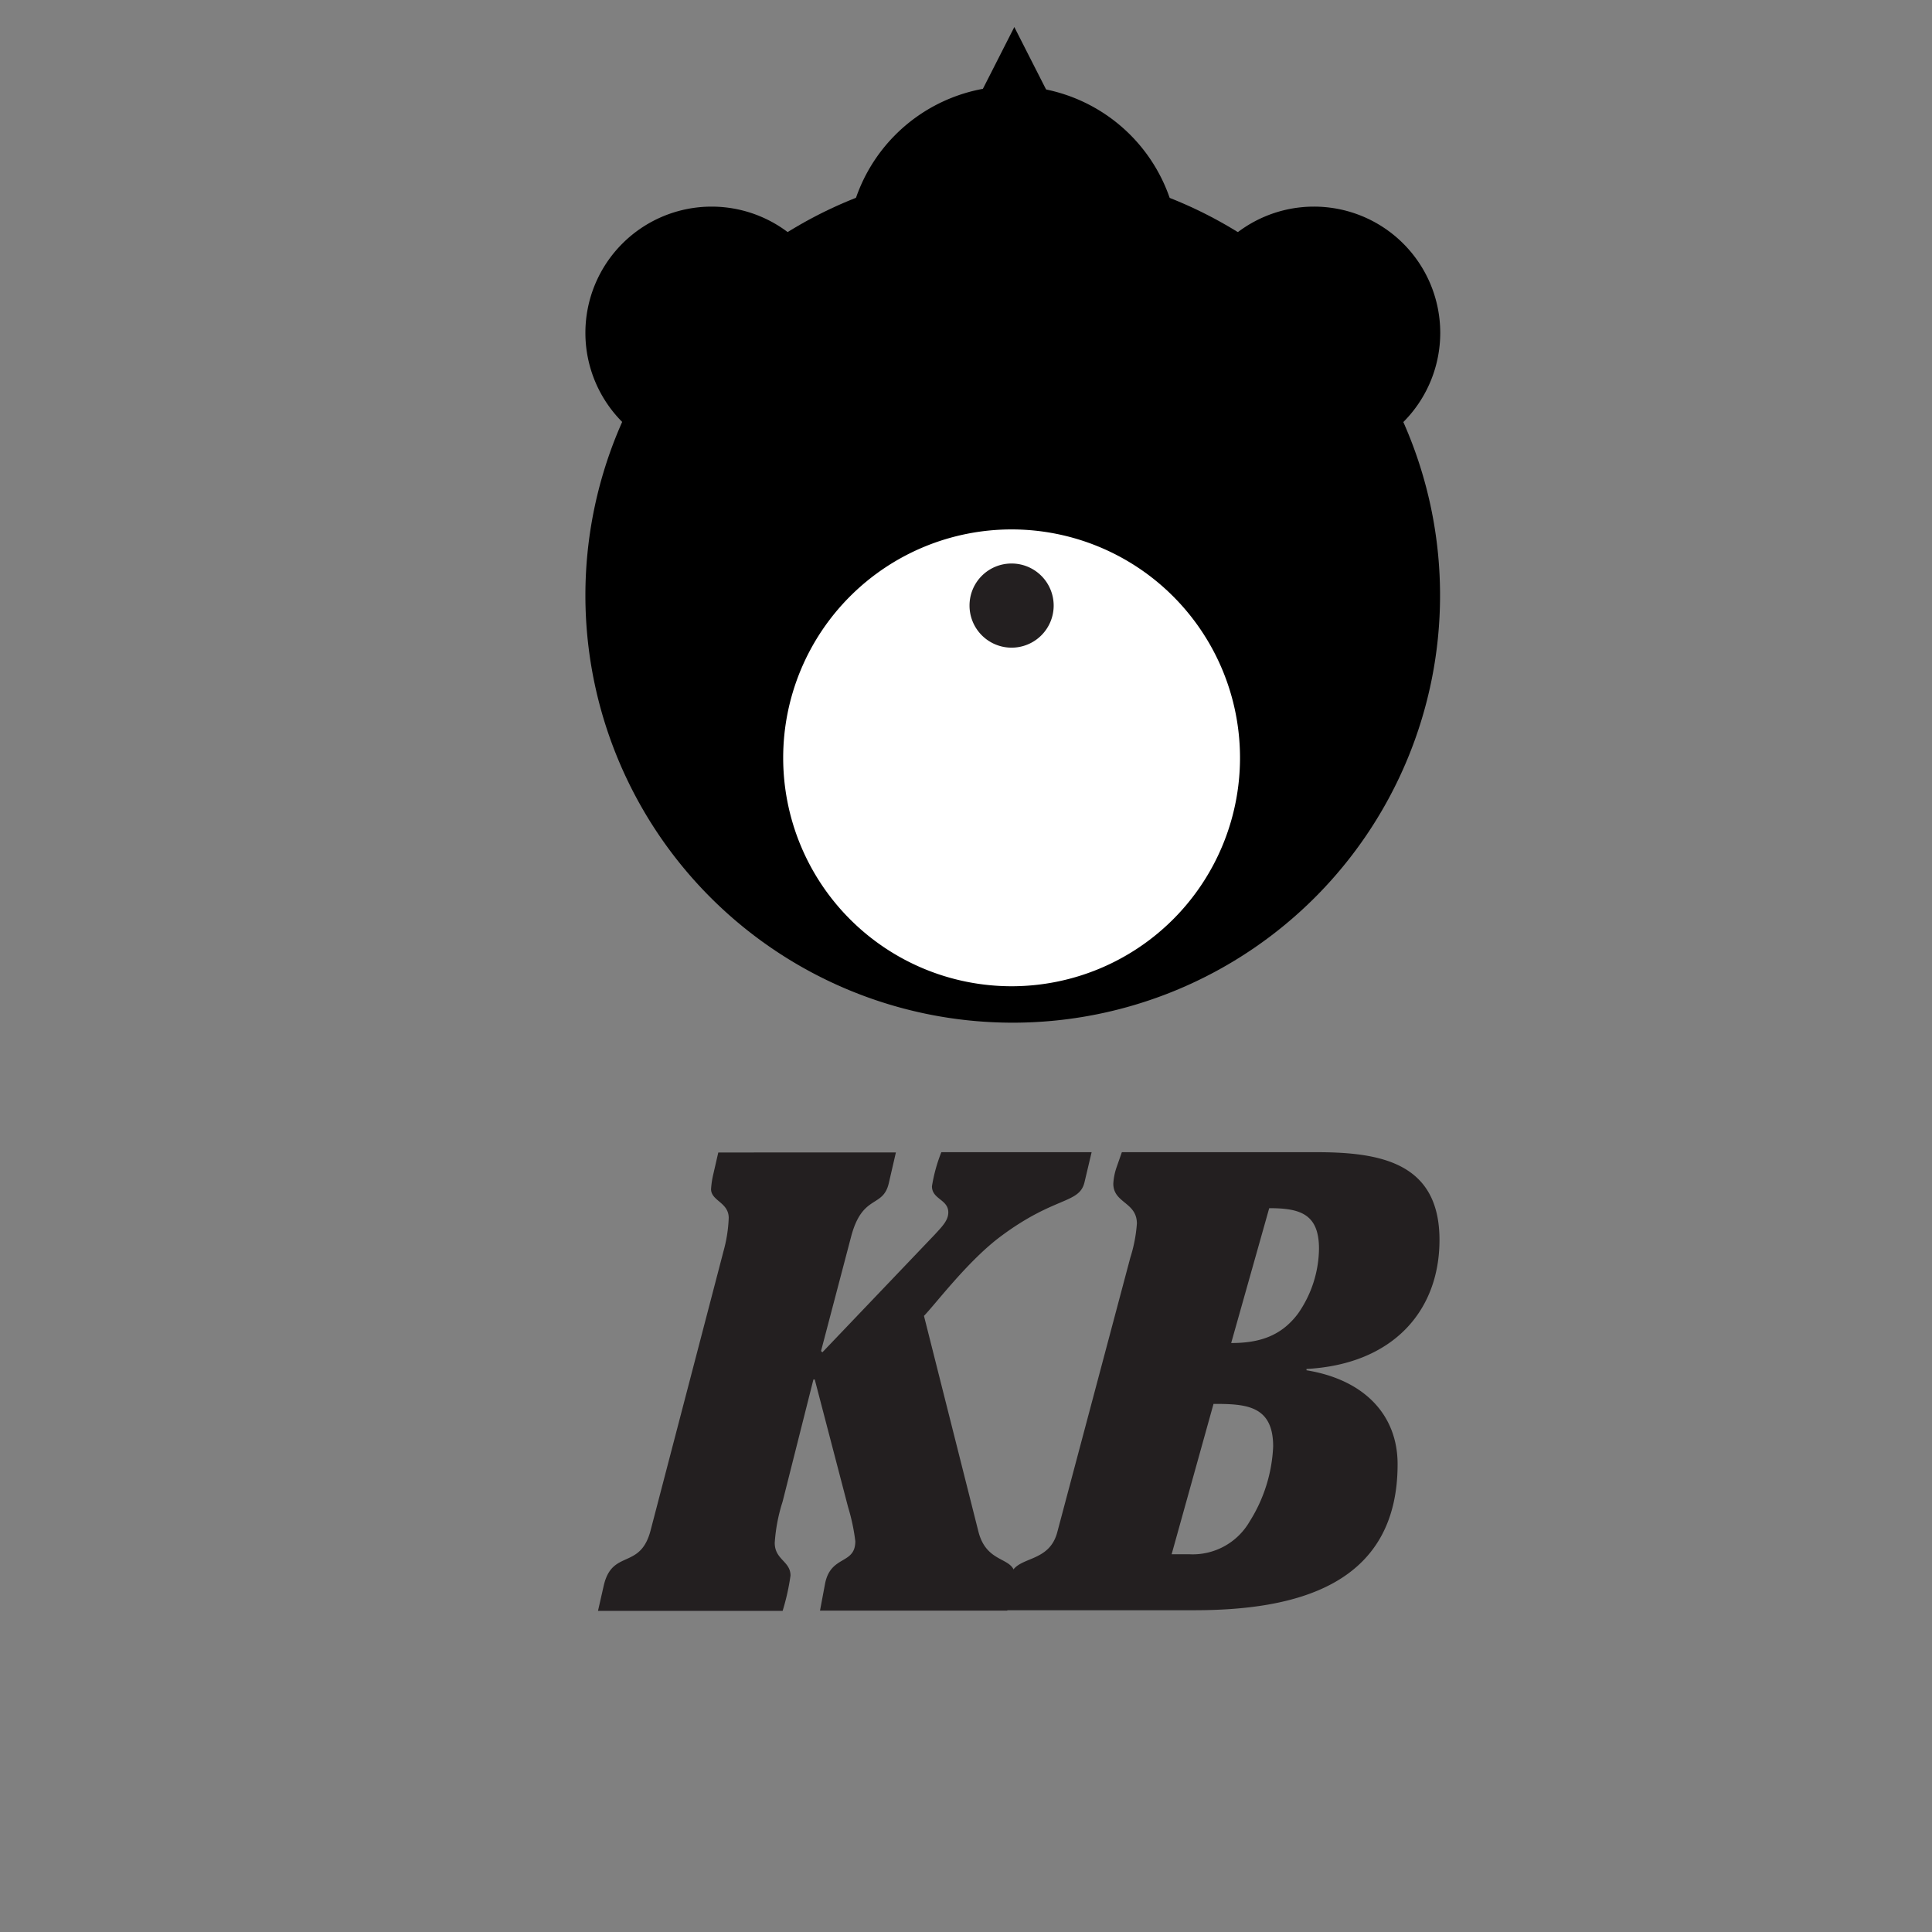 <svg id="Layer_1" data-name="Layer 1" xmlns="http://www.w3.org/2000/svg" width="205.71" height="205.71" viewBox="0 0 205.71 205.71"><rect x="0" y="0" width="205.71" height="205.71" fill="#808080" stroke="none"/><defs><style>.cls-1,.cls-2,.cls-3{fill-rule:evenodd;}.cls-2{fill:#fff;}.cls-3,.cls-4{fill:#231f20;}</style></defs><title>Kaiser Bear</title><g id="Symbol"><path class="cls-1" d="M108,2.88l3.51,6.9L108,16.68l-3.51-6.9Z"/><path class="cls-1" d="M107.83,9.17A17.67,17.67,0,1,1,90.17,26.84,17.67,17.67,0,0,1,107.83,9.17Z"/><path class="cls-1" d="M139.9,22a13.44,13.44,0,1,1-13.43,13.43A13.43,13.43,0,0,1,139.9,22Z"/><path class="cls-1" d="M75.77,22A13.44,13.44,0,1,1,62.33,35.43,13.44,13.44,0,0,1,75.77,22Z"/><path class="cls-1" d="M107.83,17.89a45.5,45.5,0,1,1-45.5,45.5A45.5,45.5,0,0,1,107.83,17.89Z"/><path class="cls-2" d="M107.71,56.37A24.32,24.32,0,1,1,83.39,80.69,24.32,24.32,0,0,1,107.71,56.37Z"/><path class="cls-3" d="M107.71,60a4.48,4.48,0,1,1-4.48,4.48A4.47,4.47,0,0,1,107.71,60Z"/></g><path class="cls-4" d="M99.51,131.47c.84-.91,1.46-1.54,1.46-2.38,0-1.39-1.74-1.39-1.74-2.78a17.12,17.12,0,0,1,1-3.63h16l-.76,3.21c-.56,2.3-3.14,1.46-8.86,5.71-3.49,2.58-6.9,7.12-8.23,8.51l5.79,22.94c.91,3.63,3.91,2.58,3.91,4.82a28.11,28.11,0,0,1-.84,3.62H87.31l.55-2.93c.63-3,3.21-1.95,3.21-4.46a21.17,21.17,0,0,0-.77-3.63l-3.55-13.59h-.14l-3.28,13a18.18,18.18,0,0,0-.84,4.39c0,1.81,1.68,1.95,1.68,3.49a24.2,24.2,0,0,1-.84,3.76H63.67l.62-2.72c.91-3.9,3.91-1.6,5-5.92l7.74-29.64a15.25,15.25,0,0,0,.56-3.56c0-1.67-1.88-1.81-1.88-3.07a9.33,9.33,0,0,1,.21-1.46l.56-2.44H95.39L94.63,126c-.63,2.65-2.79,1.11-4,5.64l-3.21,12.21.14.14Z"/><path class="cls-4" d="M120.35,133.91a15.65,15.65,0,0,0,.7-3.63c0-2.3-2.51-2.16-2.51-4.25a6.41,6.41,0,0,1,.35-1.75l.56-1.6h20.71c6.83,0,13.11,1.11,13.11,9.34,0,7.6-5,13.25-14.16,13.74v.14c6.14,1,9.7,4.74,9.7,10,0,13-11,15.55-21.69,15.55H106.69l.9-3.69c.56-2.17,4.12-1.19,5-4.68Zm4.4,31.58h1.88a7,7,0,0,0,6.42-3.48,16.27,16.27,0,0,0,2.51-8c0-4.39-2.93-4.53-6.35-4.53ZM131.09,143c2.93,0,5.3-.7,7.12-3.14a12.29,12.29,0,0,0,2.23-6.9c0-3.7-2-4.32-5.3-4.32Z"/></svg>